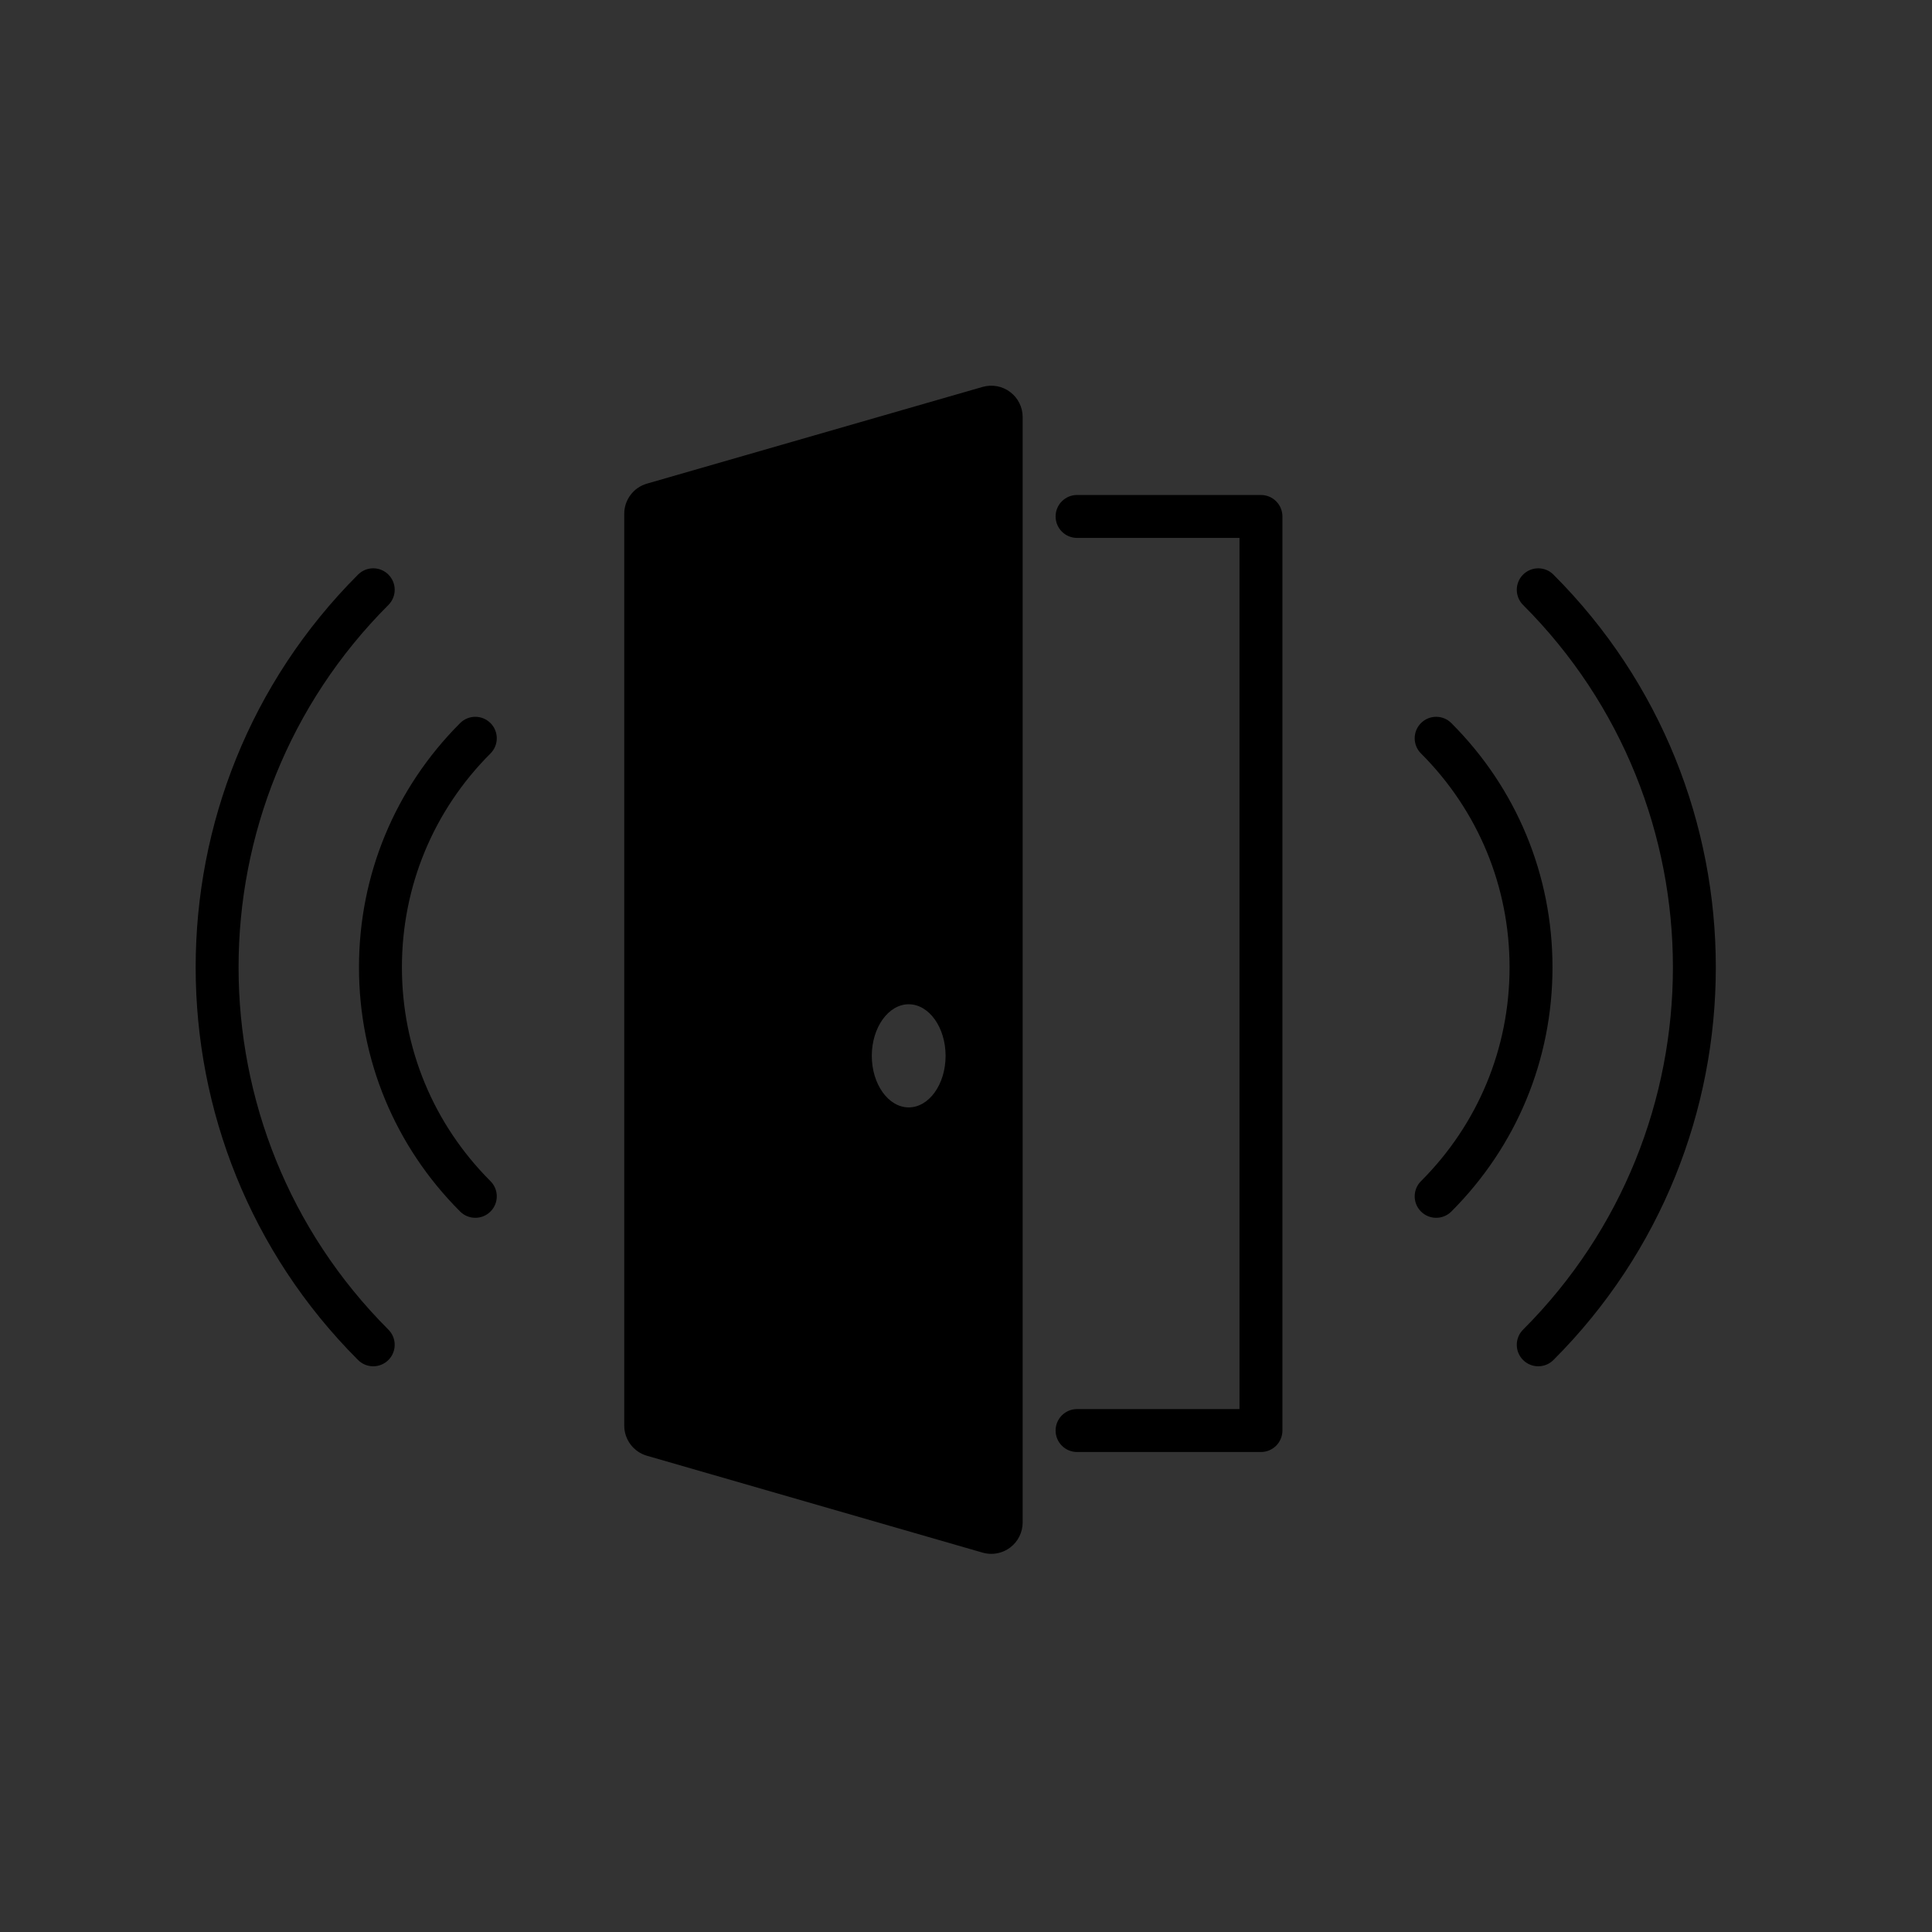 <?xml version="1.0" encoding="utf-8"?>
<!-- Generator: Adobe Illustrator 16.0.0, SVG Export Plug-In . SVG Version: 6.00 Build 0)  -->
<!DOCTYPE svg PUBLIC "-//W3C//DTD SVG 1.1//EN" "http://www.w3.org/Graphics/SVG/1.1/DTD/svg11.dtd">
<svg version="1.1" id="Layer_1" xmlns="http://www.w3.org/2000/svg" xmlns:xlink="http://www.w3.org/1999/xlink" x="0px" y="0px"
	 width="225px" height="225px" viewBox="0 0 225 225" enable-background="new 0 0 225 225" xml:space="preserve">
<rect x="0" y="0" width="225" height="225" fill="#333333" stroke="none"/>
<g>
	<circle fill="#FF8158" cx="5346.54" cy="217.932" r="112.265"/>
</g>
<g>
	<rect x="5270" y="201" fill="#FFFFFF" width="102" height="15"/>
	<path fill="none" stroke="#FFFFFF" stroke-width="5" stroke-miterlimit="10" d="M5373,243.73c0,5.578-4.339,10.729-9.189,10.729
		h-84.082c-4.855,0-10.104-5.151-10.104-10.729v-50.491c0-5.577,5.249-9.222,10.104-9.222h84.082c4.852,0,9.189,3.645,9.189,9.222
		V243.73z"/>
</g>
<path fill="none" stroke="#FFFFFF" stroke-width="5" stroke-linecap="round" stroke-miterlimit="10" d="M5406.875,171.34
	c26.049,26.053,28.023,67.061,5.924,95.379"/>
<path fill="none" stroke="#FFFFFF" stroke-width="5" stroke-linecap="round" stroke-miterlimit="10" d="M5396.32,185.959
	c17.926,17.924,19.283,46.143,4.078,65.629"/>
<path fill="none" stroke="#FFFFFF" stroke-width="5" stroke-linecap="round" stroke-miterlimit="10" d="M5388.336,202.912
	c8.805,8.804,9.475,22.666,2.004,32.234"/>
<path d="M117.642,45.652c-0.917-0.69-2.108-0.908-3.209-0.592L75.342,56.324c-1.565,0.451-2.643,1.883-2.643,3.512v106.187
	c0,1.628,1.077,3.061,2.641,3.512l39.09,11.282c0.333,0.096,0.675,0.144,1.014,0.144c0.783,0,1.557-0.252,2.197-0.734
	c0.918-0.69,1.458-1.772,1.458-2.921V48.572C119.1,47.424,118.56,46.342,117.642,45.652z M105.827,128.967
	c-2.362,0-4.298-2.697-4.298-6.004c0-3.302,1.936-6.006,4.298-6.006c2.374,0,4.296,2.704,4.296,6.006
	C110.123,126.27,108.201,128.967,105.827,128.967z"/>
<path d="M43.467,159.117c-0.64,0-1.28-0.244-1.768-0.732c-25.216-25.218-25.216-66.25,0-91.467c0.976-0.977,2.56-0.977,3.535,0
	c0.977,0.976,0.977,2.559,0,3.535c-23.267,23.268-23.267,61.128,0,84.396c0.976,0.977,0.976,2.56,0,3.535
	C44.747,158.873,44.106,159.117,43.467,159.117z"/>
<path d="M55.355,141.825c-0.64,0-1.279-0.244-1.768-0.732c-7.597-7.596-11.78-17.696-11.78-28.44s4.184-20.845,11.78-28.441
	c0.976-0.977,2.56-0.977,3.535,0c0.977,0.976,0.977,2.559,0,3.535c-6.652,6.652-10.315,15.498-10.315,24.906
	c0,9.408,3.664,18.253,10.315,24.905c0.977,0.976,0.977,2.559,0,3.535C56.635,141.581,55.995,141.825,55.355,141.825z"/>
<path d="M179.145,159.117c-0.64,0-1.279-0.244-1.768-0.732c-0.977-0.976-0.977-2.559,0-3.535c23.267-23.269,23.267-61.129,0-84.396
	c-0.977-0.976-0.977-2.559,0-3.535c0.977-0.977,2.559-0.977,3.535,0c25.216,25.217,25.216,66.249,0,91.467
	C180.424,158.873,179.784,159.117,179.145,159.117z"/>
<path d="M167.256,141.825c-0.64,0-1.279-0.244-1.768-0.732c-0.977-0.977-0.977-2.56,0-3.535
	c6.652-6.652,10.315-15.497,10.315-24.905c0-9.409-3.663-18.254-10.315-24.906c-0.977-0.976-0.977-2.559,0-3.535
	c0.977-0.977,2.559-0.977,3.535,0c7.597,7.596,11.78,17.697,11.78,28.441s-4.184,20.845-11.78,28.44
	C168.535,141.581,167.896,141.825,167.256,141.825z"/>
<path d="M146.85,169.1h-21.415c-1.381,0-2.5-1.119-2.5-2.5s1.119-2.5,2.5-2.5h18.915V62.646h-18.915c-1.381,0-2.5-1.119-2.5-2.5
	s1.119-2.5,2.5-2.5h21.415c1.381,0,2.5,1.119,2.5,2.5V166.6C149.35,167.98,148.23,169.1,146.85,169.1z"/>
</svg>

